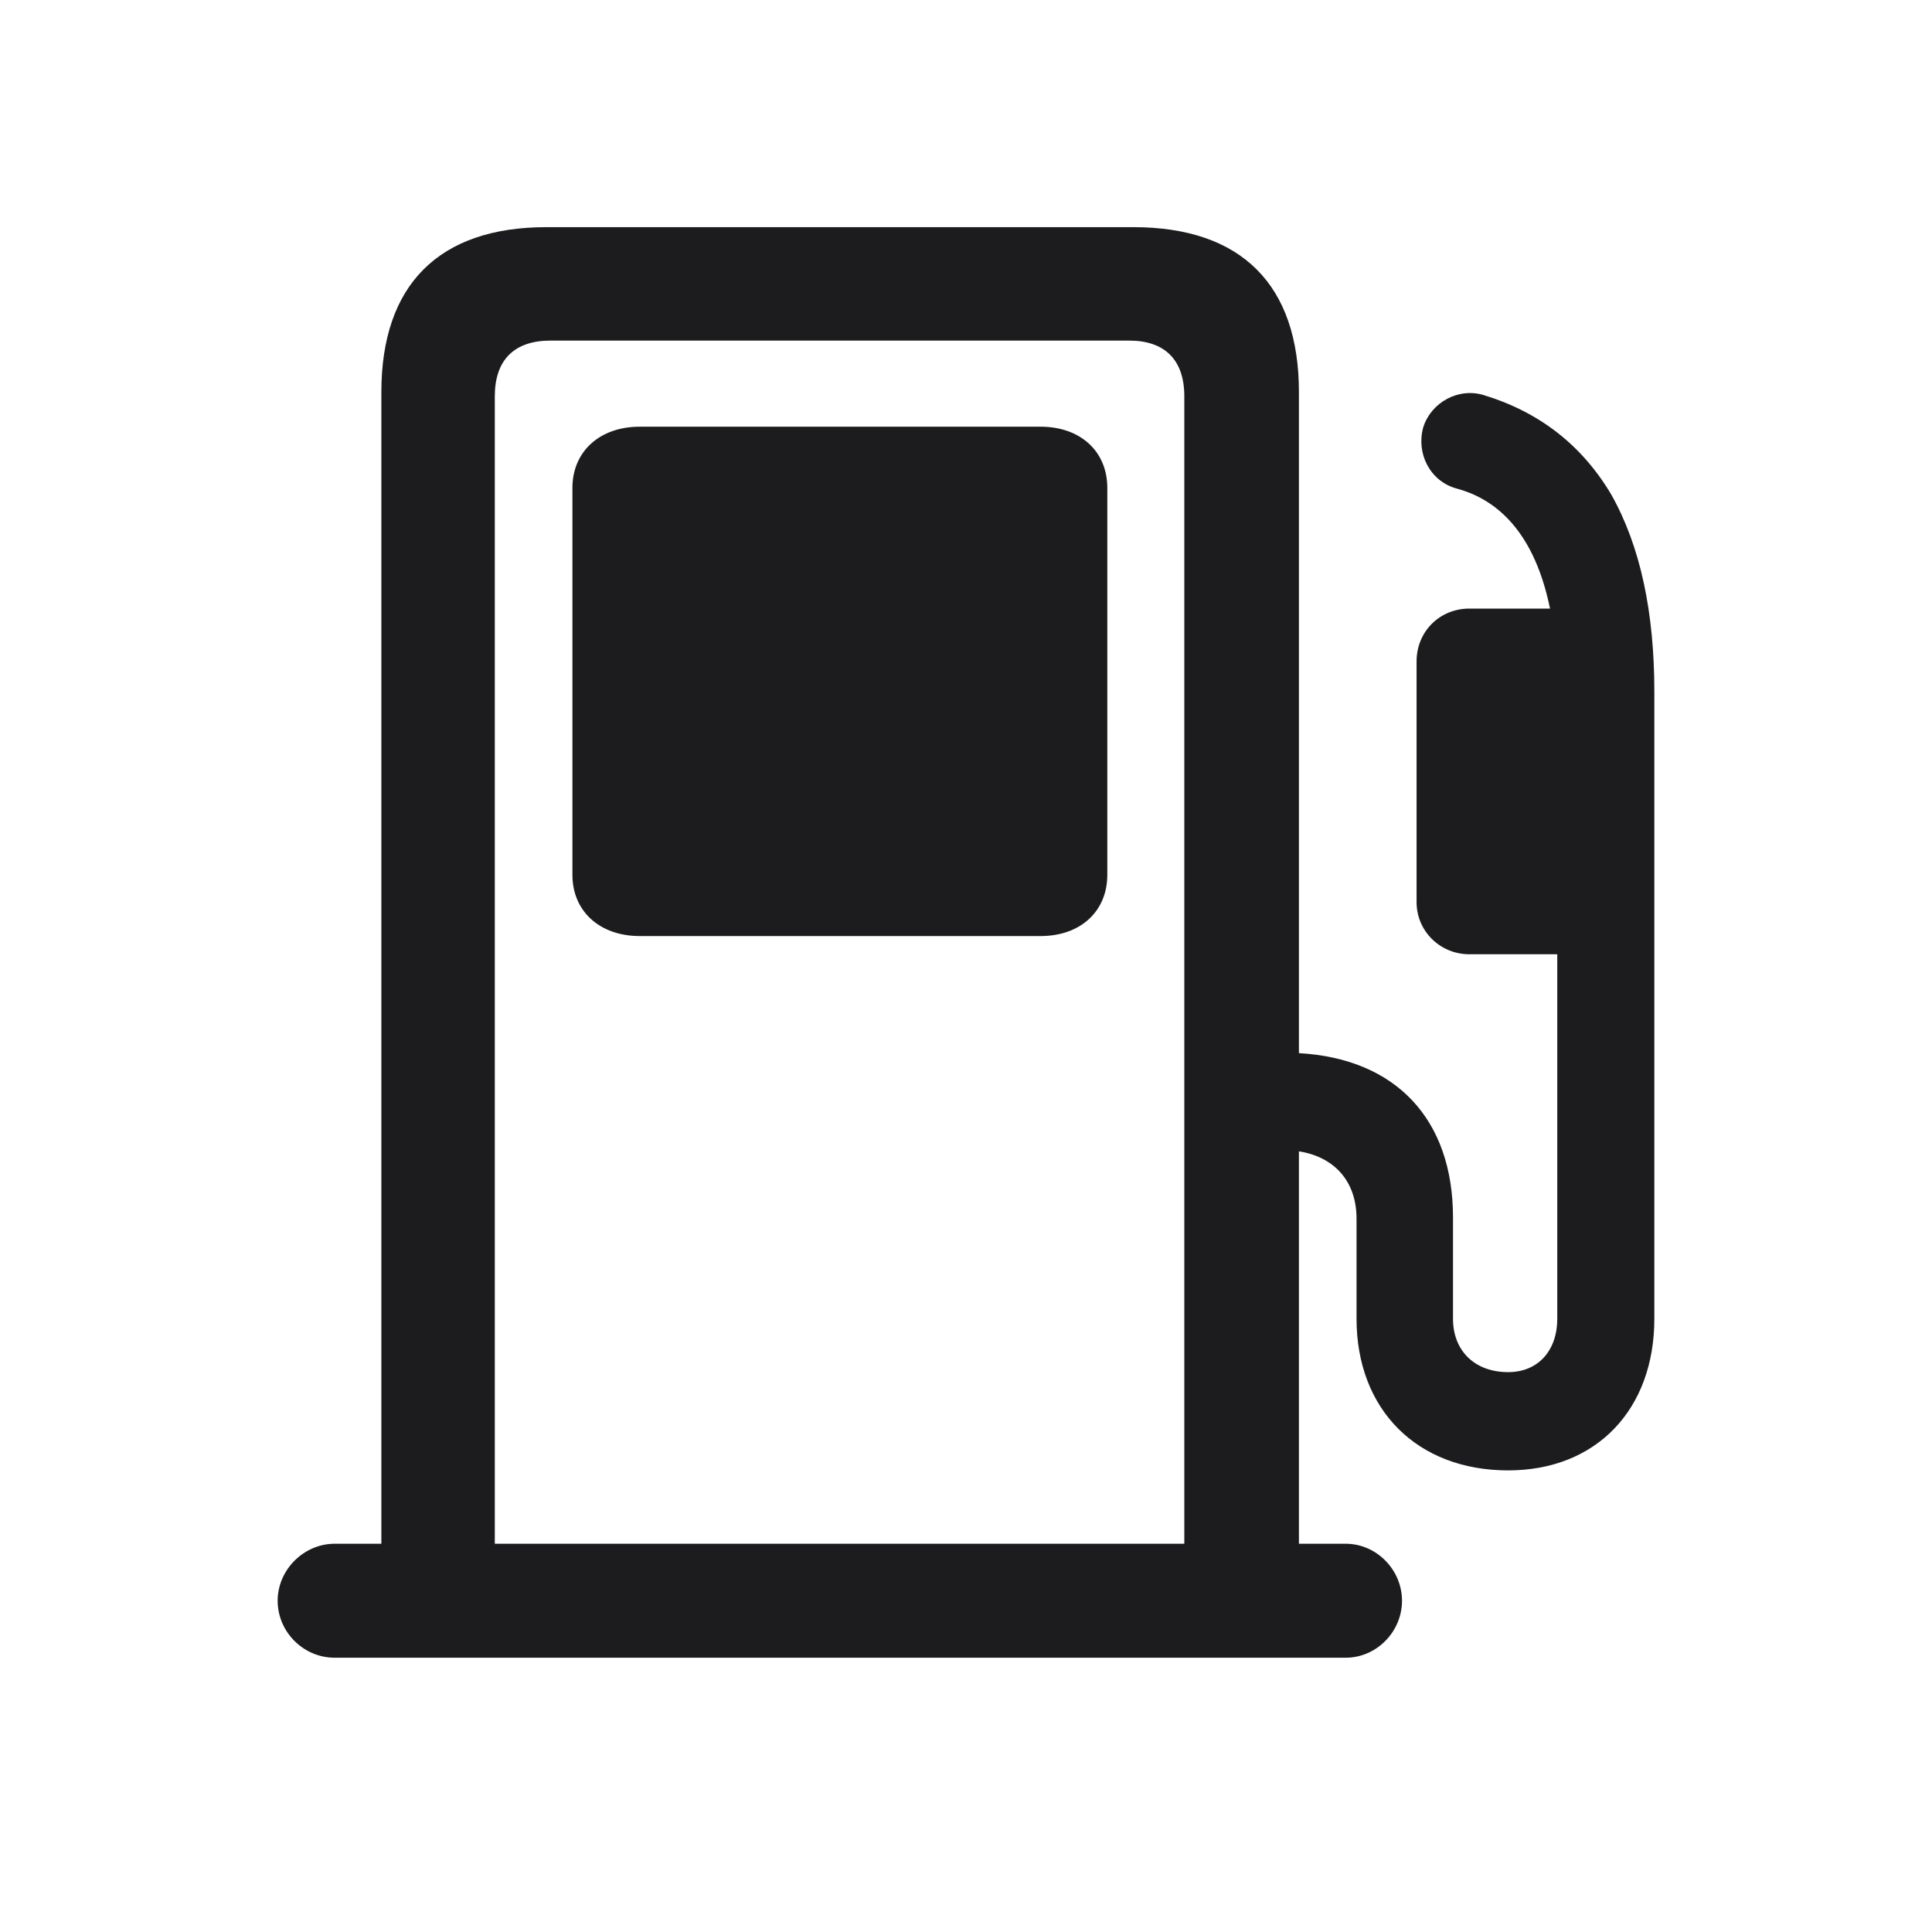 <svg width="28" height="28" viewBox="0 0 28 28" fill="none" xmlns="http://www.w3.org/2000/svg">
<path d="M4.024 23.199C4.024 23.648 4.394 24.025 4.851 24.025H19.502C19.95 24.025 20.319 23.648 20.319 23.199C20.319 22.751 19.95 22.373 19.502 22.373H18.825V16.686C19.335 16.766 19.66 17.117 19.66 17.662V19.112C19.66 20.431 20.539 21.31 21.857 21.31C23.132 21.31 23.976 20.431 23.976 19.112V10.024C23.976 8.873 23.773 7.915 23.352 7.168C22.93 6.456 22.314 5.973 21.506 5.727C21.137 5.612 20.741 5.832 20.627 6.192C20.521 6.57 20.724 6.975 21.11 7.08C21.567 7.203 22.209 7.572 22.464 8.82H21.295C20.864 8.82 20.53 9.154 20.53 9.585V13.074C20.53 13.496 20.873 13.83 21.295 13.83H22.569V19.112C22.569 19.578 22.288 19.886 21.857 19.886C21.374 19.886 21.058 19.578 21.058 19.112V17.645C21.058 16.221 20.231 15.342 18.825 15.263V5.683C18.825 4.127 17.99 3.292 16.426 3.292H7.918C6.362 3.292 5.527 4.127 5.527 5.683V22.373H4.851C4.402 22.373 4.024 22.751 4.024 23.199ZM7.171 5.744C7.171 5.217 7.452 4.936 7.979 4.936H16.364C16.883 4.936 17.164 5.217 17.164 5.744V22.373H7.171V5.744ZM9.271 13.566H15.081C15.661 13.566 16.048 13.206 16.048 12.679V7.071C16.048 6.544 15.661 6.184 15.081 6.184H9.271C8.691 6.184 8.296 6.544 8.296 7.071V12.679C8.296 13.206 8.691 13.566 9.271 13.566Z" fill="#1C1C1E"/>
</svg>
